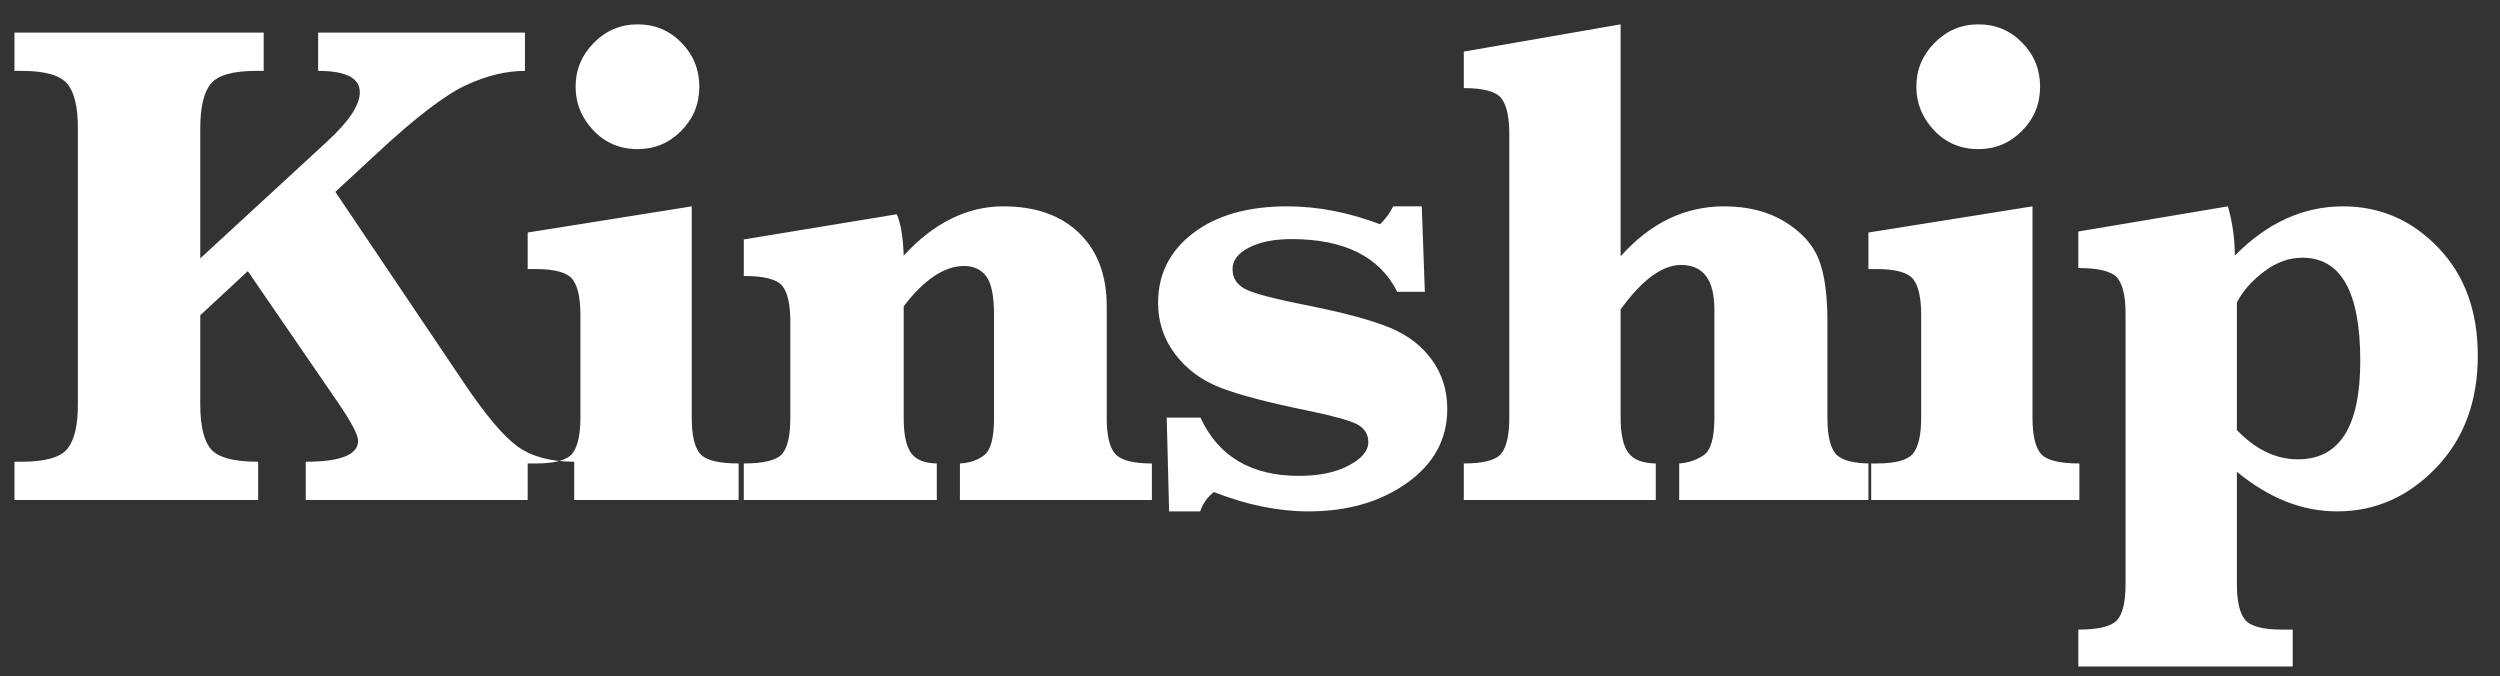 <?xml version="1.0" encoding="UTF-8"?>
<svg width="85px" height="23px" viewBox="0 0 85 23" version="1.1" xmlns="http://www.w3.org/2000/svg" xmlns:xlink="http://www.w3.org/1999/xlink">
    <rect x="0" y="0" width="85" height="23" fill="#333333" stroke="none"/>
    <!-- Generator: Sketch 49 (51002) - http://www.bohemiancoding.com/sketch -->
    <title>Kinship</title>
    <desc>Created with Sketch.</desc>
    <defs></defs>
    <g id="Restaurant-Redesign" stroke="none" stroke-width="1" fill="none" fill-rule="evenodd">
        <g id="Desktop-HD" transform="translate(-132, -45)" fill="#FFFFFF">
            <path d="M138.809,55.719 L138.809,58.754 C138.809,59.488 138.932,59.996 139.178,60.277 C139.424,60.559 139.957,60.699 140.777,60.699 L140.777,62 L132.492,62 L132.492,60.699 L132.738,60.699 C133.535,60.699 134.053,60.553 134.291,60.26 C134.529,59.967 134.648,59.465 134.648,58.754 L134.648,49.355 C134.648,48.629 134.525,48.123 134.279,47.838 C134.033,47.553 133.52,47.41 132.738,47.41 L132.492,47.41 L132.492,46.109 L140.965,46.109 L140.965,47.41 L140.707,47.41 C139.918,47.41 139.404,47.557 139.166,47.85 C138.928,48.143 138.809,48.645 138.809,49.355 L138.809,53.785 L143.109,49.824 C143.859,49.137 144.234,48.574 144.234,48.137 C144.234,47.652 143.762,47.41 142.816,47.41 L142.816,46.109 L149.848,46.109 L149.848,47.41 C149.207,47.41 148.535,47.574 147.832,47.902 C147.129,48.23 146.133,48.992 144.844,50.188 L143.402,51.523 L147.773,58.016 C148.508,59.109 149.115,59.83 149.596,60.178 C150.076,60.525 150.719,60.699 151.523,60.699 L151.523,62 L142.395,62 L142.395,60.699 C143.582,60.699 144.176,60.461 144.176,59.984 C144.176,59.781 143.934,59.328 143.449,58.625 L140.426,54.219 L138.809,55.719 Z M151.57,47.949 C151.57,47.371 151.777,46.873 152.191,46.455 C152.605,46.037 153.101,45.828 153.68,45.828 C154.266,45.828 154.762,46.035 155.168,46.449 C155.574,46.863 155.777,47.363 155.777,47.949 C155.777,48.535 155.572,49.035 155.162,49.449 C154.752,49.863 154.258,50.07 153.68,50.07 C153.078,50.07 152.576,49.857 152.174,49.432 C151.771,49.006 151.57,48.512 151.57,47.949 Z M155.519,52.016 L155.519,59.199 C155.519,59.793 155.613,60.201 155.801,60.424 C155.988,60.646 156.426,60.758 157.113,60.758 L157.113,62 L149.941,62 L149.941,60.758 L150.211,60.758 C150.875,60.758 151.295,60.641 151.471,60.406 C151.646,60.172 151.734,59.77 151.734,59.199 L151.734,55.707 C151.734,55.129 151.644,54.725 151.465,54.494 C151.285,54.264 150.867,54.148 150.211,54.148 L149.941,54.148 L149.941,52.906 L155.519,52.016 Z M162.726,55.414 L162.726,59.223 C162.726,59.77 162.808,60.16 162.972,60.395 C163.137,60.629 163.429,60.75 163.851,60.758 L163.851,62 L157.289,62 L157.289,60.758 C157.969,60.758 158.402,60.65 158.59,60.436 C158.777,60.221 158.871,59.816 158.871,59.223 L158.871,55.941 C158.871,55.348 158.779,54.939 158.595,54.717 C158.412,54.494 157.976,54.383 157.289,54.383 L157.289,53.141 L162.492,52.285 C162.625,52.59 162.703,53.059 162.726,53.691 C163.242,53.129 163.783,52.709 164.349,52.432 C164.916,52.154 165.504,52.016 166.113,52.016 C167.207,52.016 168.066,52.318 168.691,52.924 C169.316,53.529 169.629,54.359 169.629,55.414 L169.629,59.223 C169.629,59.809 169.724,60.211 169.916,60.43 C170.107,60.648 170.523,60.758 171.164,60.758 L171.164,62 L164.637,62 L164.637,60.758 C164.965,60.742 165.24,60.648 165.463,60.477 C165.685,60.305 165.797,59.887 165.797,59.223 L165.797,55.707 C165.797,55.066 165.709,54.629 165.533,54.395 C165.357,54.16 165.105,54.043 164.777,54.043 C164.449,54.043 164.113,54.156 163.769,54.383 C163.426,54.609 163.078,54.953 162.726,55.414 Z M171.75,62.387 L171.668,59.199 L172.816,59.199 C173.425,60.52 174.543,61.18 176.168,61.18 C176.847,61.18 177.41,61.063 177.855,60.828 C178.3,60.594 178.523,60.328 178.523,60.031 C178.523,59.773 178.402,59.574 178.16,59.434 C177.91,59.301 177.351,59.145 176.484,58.965 C175.14,58.691 174.148,58.432 173.507,58.186 C172.867,57.939 172.351,57.561 171.961,57.049 C171.57,56.537 171.375,55.953 171.375,55.297 C171.375,54.32 171.773,53.529 172.57,52.924 C173.367,52.318 174.433,52.016 175.769,52.016 C176.8,52.016 177.851,52.219 178.922,52.625 C179.109,52.445 179.257,52.242 179.367,52.016 L180.34,52.016 L180.445,54.922 L179.507,54.922 C178.906,53.727 177.707,53.129 175.91,53.129 C175.324,53.129 174.843,53.225 174.468,53.416 C174.093,53.607 173.906,53.852 173.906,54.148 C173.906,54.461 174.058,54.691 174.363,54.84 C174.66,54.988 175.386,55.176 176.543,55.402 C177.746,55.645 178.65,55.891 179.256,56.141 C179.861,56.391 180.338,56.756 180.685,57.236 C181.033,57.717 181.207,58.273 181.207,58.906 C181.207,59.93 180.754,60.766 179.847,61.414 C178.941,62.063 177.82,62.387 176.484,62.387 C175.461,62.387 174.39,62.168 173.273,61.73 C173.062,61.887 172.906,62.105 172.804,62.387 L171.75,62.387 Z M187.101,55.52 L187.101,59.199 C187.101,59.754 187.187,60.15 187.359,60.389 C187.531,60.627 187.843,60.75 188.296,60.758 L188.296,62 L181.769,62 L181.769,60.758 C182.441,60.758 182.867,60.645 183.046,60.418 C183.226,60.191 183.316,59.785 183.316,59.199 L183.316,49.555 C183.316,48.969 183.224,48.563 183.041,48.336 C182.857,48.109 182.433,47.996 181.769,47.996 L181.769,46.754 L187.101,45.828 L187.101,53.715 C187.609,53.145 188.156,52.719 188.742,52.438 C189.328,52.156 189.953,52.016 190.617,52.016 C191.429,52.016 192.121,52.191 192.691,52.543 C193.261,52.895 193.644,53.32 193.839,53.82 C194.035,54.32 194.132,55.023 194.132,55.93 L194.132,59.199 C194.132,59.801 194.226,60.211 194.414,60.43 C194.601,60.648 195.003,60.758 195.621,60.758 L195.621,62 L189.093,62 L189.093,60.758 C189.406,60.734 189.683,60.641 189.925,60.477 C190.168,60.312 190.289,59.887 190.289,59.199 L190.289,55.52 C190.289,54.512 189.91,54.008 189.152,54.008 C188.839,54.008 188.511,54.133 188.168,54.383 C187.824,54.633 187.468,55.012 187.101,55.52 Z M197.156,47.949 C197.156,47.371 197.363,46.873 197.777,46.455 C198.191,46.037 198.687,45.828 199.265,45.828 C199.851,45.828 200.347,46.035 200.753,46.449 C201.16,46.863 201.363,47.363 201.363,47.949 C201.363,48.535 201.158,49.035 200.748,49.449 C200.337,49.863 199.843,50.07 199.265,50.07 C198.664,50.07 198.162,49.857 197.759,49.432 C197.357,49.006 197.156,48.512 197.156,47.949 Z M201.105,52.016 L201.105,59.199 C201.105,59.793 201.199,60.201 201.386,60.424 C201.574,60.646 202.011,60.758 202.699,60.758 L202.699,62 L195.527,62 L195.527,60.758 L195.796,60.758 C196.46,60.758 196.88,60.641 197.056,60.406 C197.232,60.172 197.32,59.77 197.32,59.199 L197.32,55.707 C197.32,55.129 197.23,54.725 197.05,54.494 C196.871,54.264 196.453,54.148 195.796,54.148 L195.527,54.148 L195.527,52.906 L201.105,52.016 Z M208.054,61.039 L208.054,64.859 C208.054,65.438 208.146,65.84 208.329,66.066 C208.513,66.293 208.929,66.406 209.577,66.406 L209.952,66.406 L209.952,67.66 L202.663,67.66 L202.663,66.406 C203.335,66.406 203.771,66.303 203.97,66.096 C204.169,65.889 204.269,65.477 204.269,64.859 L204.269,55.672 C204.269,55.078 204.175,54.67 203.988,54.447 C203.8,54.225 203.359,54.113 202.663,54.113 L202.663,52.871 L207.749,52.016 C207.906,52.57 207.984,53.129 207.984,53.691 C208.538,53.129 209.122,52.709 209.736,52.432 C210.349,52.154 210.992,52.016 211.663,52.016 C212.921,52.016 213.999,52.482 214.898,53.416 C215.796,54.35 216.245,55.574 216.245,57.09 C216.245,58.652 215.771,59.926 214.822,60.91 C213.872,61.895 212.753,62.387 211.464,62.387 C210.863,62.387 210.279,62.273 209.712,62.047 C209.146,61.82 208.593,61.484 208.054,61.039 Z M208.054,59.621 C208.367,59.949 208.697,60.197 209.044,60.365 C209.392,60.533 209.753,60.617 210.128,60.617 C210.839,60.617 211.37,60.338 211.722,59.779 C212.074,59.221 212.249,58.383 212.249,57.266 C212.249,56.094 212.085,55.217 211.757,54.635 C211.429,54.053 210.937,53.762 210.281,53.762 C209.827,53.762 209.392,53.92 208.974,54.236 C208.556,54.553 208.249,54.902 208.054,55.285 L208.054,59.621 Z" id="Kinship"></path>
        </g>
    </g>
</svg>